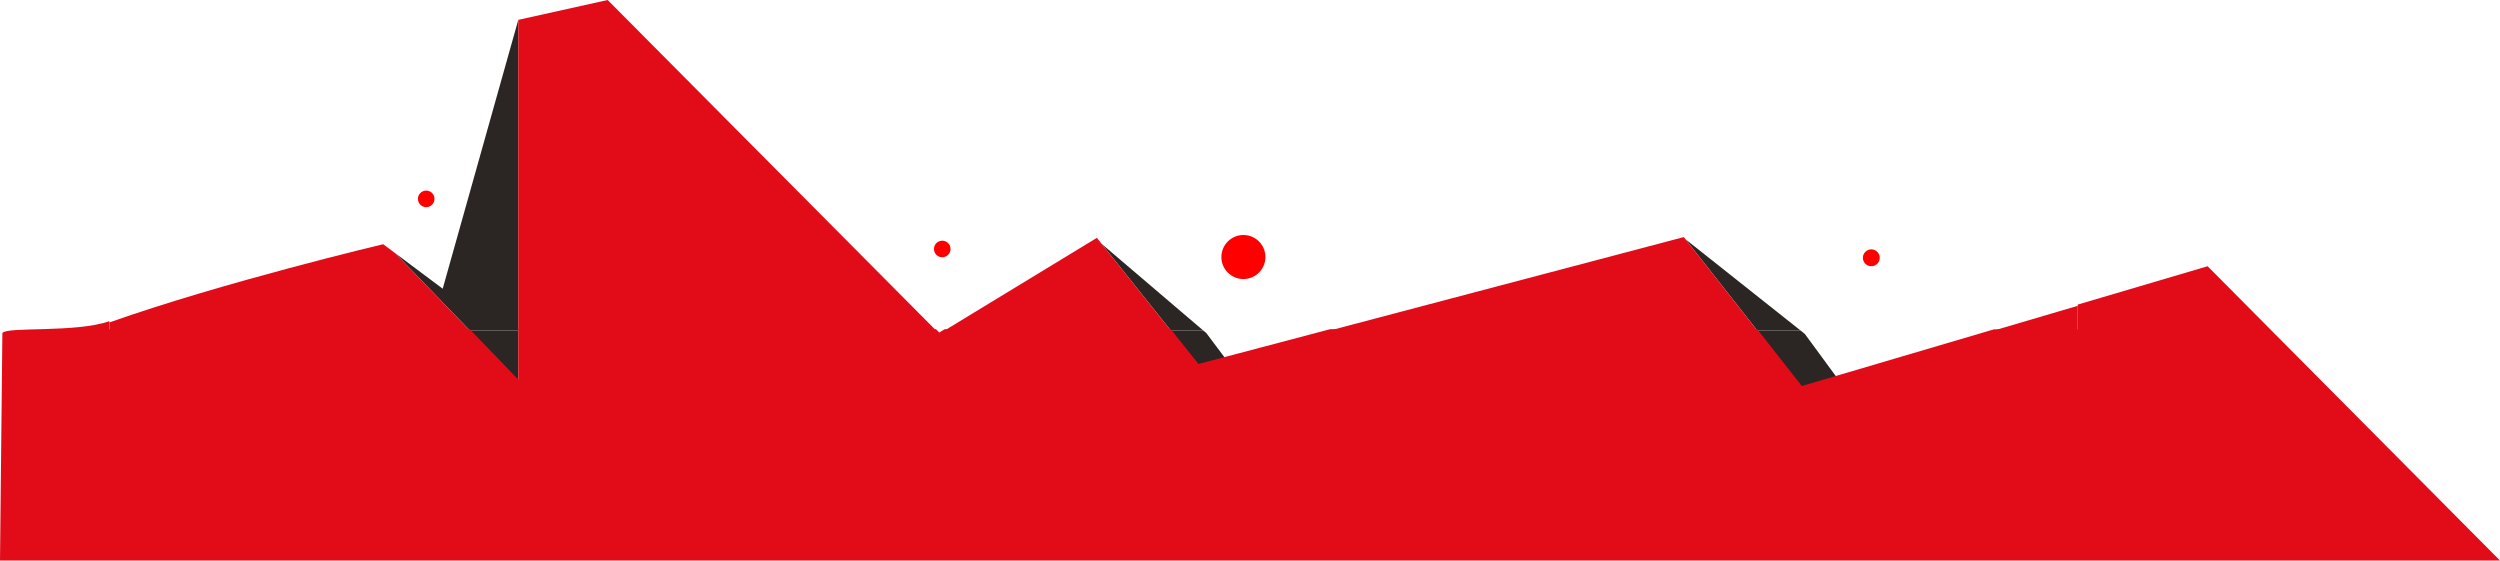 <?xml version="1.0" encoding="utf-8"?>
<!-- Generator: Adobe Illustrator 21.0.0, SVG Export Plug-In . SVG Version: 6.00 Build 0)  -->
<svg version="1.1" id="Layer_1" xmlns="http://www.w3.org/2000/svg" xmlns:xlink="http://www.w3.org/1999/xlink" x="0px" y="0px"
	 viewBox="0 0 3258.4 730.6" style="enable-background:new 0 0 3258.4 730.6;" xml:space="preserve">
<style type="text/css">
	.st0{fill:red;}
	.st1{fill:none;}
	.st2{fill:#2B2523;}
	.st3{fill:#E20C18;}
</style>
<g>
	<g>
		<circle class="st0" id="circ1" cx="555.5" cy="259.2" r="10.8"/>
		<circle class="st0" id="circ2" cx="1228.1" cy="324.5" r="10.8"/>
		<circle class="st0" id="circ3" cx="1620.6" cy="335" r="28.7"/>
		<circle class="st0" id="circ4" cx="2439" cy="336" r="11"/>
	</g>
	<polygon class="st1" points="612.3,430.7 675.5,496.3 612.3,430.7 	"/>
	<polygon class="st2" points="675.5,496.3 675.5,430.7 612.3,430.7 	"/>
	<polygon class="st1" points="1224.2,435 1231.2,430.7 1220,430.7 	"/>
	<polygon class="st1" points="1525.9,430.7 1562,476 1525.9,430.7 	"/>
	<polygon class="st2" points="1568.2,430.7 1525.9,430.7 1562,476 1596.8,466.8 1572.4,434.3 	"/>
	<polygon class="st1" points="2290.3,430.7 2348.4,504.7 2290.3,430.7 	"/>
	<polygon class="st2" points="2346.7,430.7 2290.3,430.7 2348.4,504.7 2393.6,491.4 2352.4,435.3 	"/>
	<polygon class="st3" points="515.1,330 612.3,430.7 612.3,430.7 	"/>
	<polygon class="st3" points="1435.9,317.9 1525.9,430.7 1525.9,430.7 	"/>
	<polygon class="st3" points="2197.2,312.3 2290.3,430.7 2290.3,430.7 	"/>
	<polygon class="st2" points="675.4,26.3 577,376.3 515.1,330 612.3,430.7 675.5,430.7 675.5,26.4 	"/>
	<polygon class="st2" points="2346.7,430.7 2197.4,312.3 2197.2,312.3 2290.3,430.7 	"/>
	<polygon class="st2" points="1568.2,430.7 1435.9,317.9 1525.9,430.7 	"/>
	<polygon class="st3" points="2194.6,309 1733.5,430.7 2290.3,430.7 2197.2,312.3 	"/>
	<polygon class="st3" points="2708,430.7 2708,398.6 2599,430.7 	"/>
	<polygon class="st3" points="1429.6,310 1231.2,430.7 1525.9,430.7 1435.9,317.9 	"/>
	<polygon class="st3" points="675.5,25.9 675.5,26.4 675.5,430.7 1220,430.7 792,0 	"/>
	<path class="st3" d="M612.3,430.7L515.1,330l-15.7-11.7c0,0-207.7,49.2-356.7,101.9v10.5H612.3z"/>
	<path class="st3" d="M2877.3,347L2708,397v32.2H2599l-205.4,60.6l-45.2,13.3l-58.1-74h-556.8l-136.7,36.1l-34.8,9.2l-36.1-45.3
		h-294.7l-7,4.3l-4.2-4.3H675.5v65.6l-63.3-65.6H142.6v-10.5C99,434,8.9,425.5,3.1,434L0,730.6h3258.4L2877.3,347z"/>
</g>
</svg>
